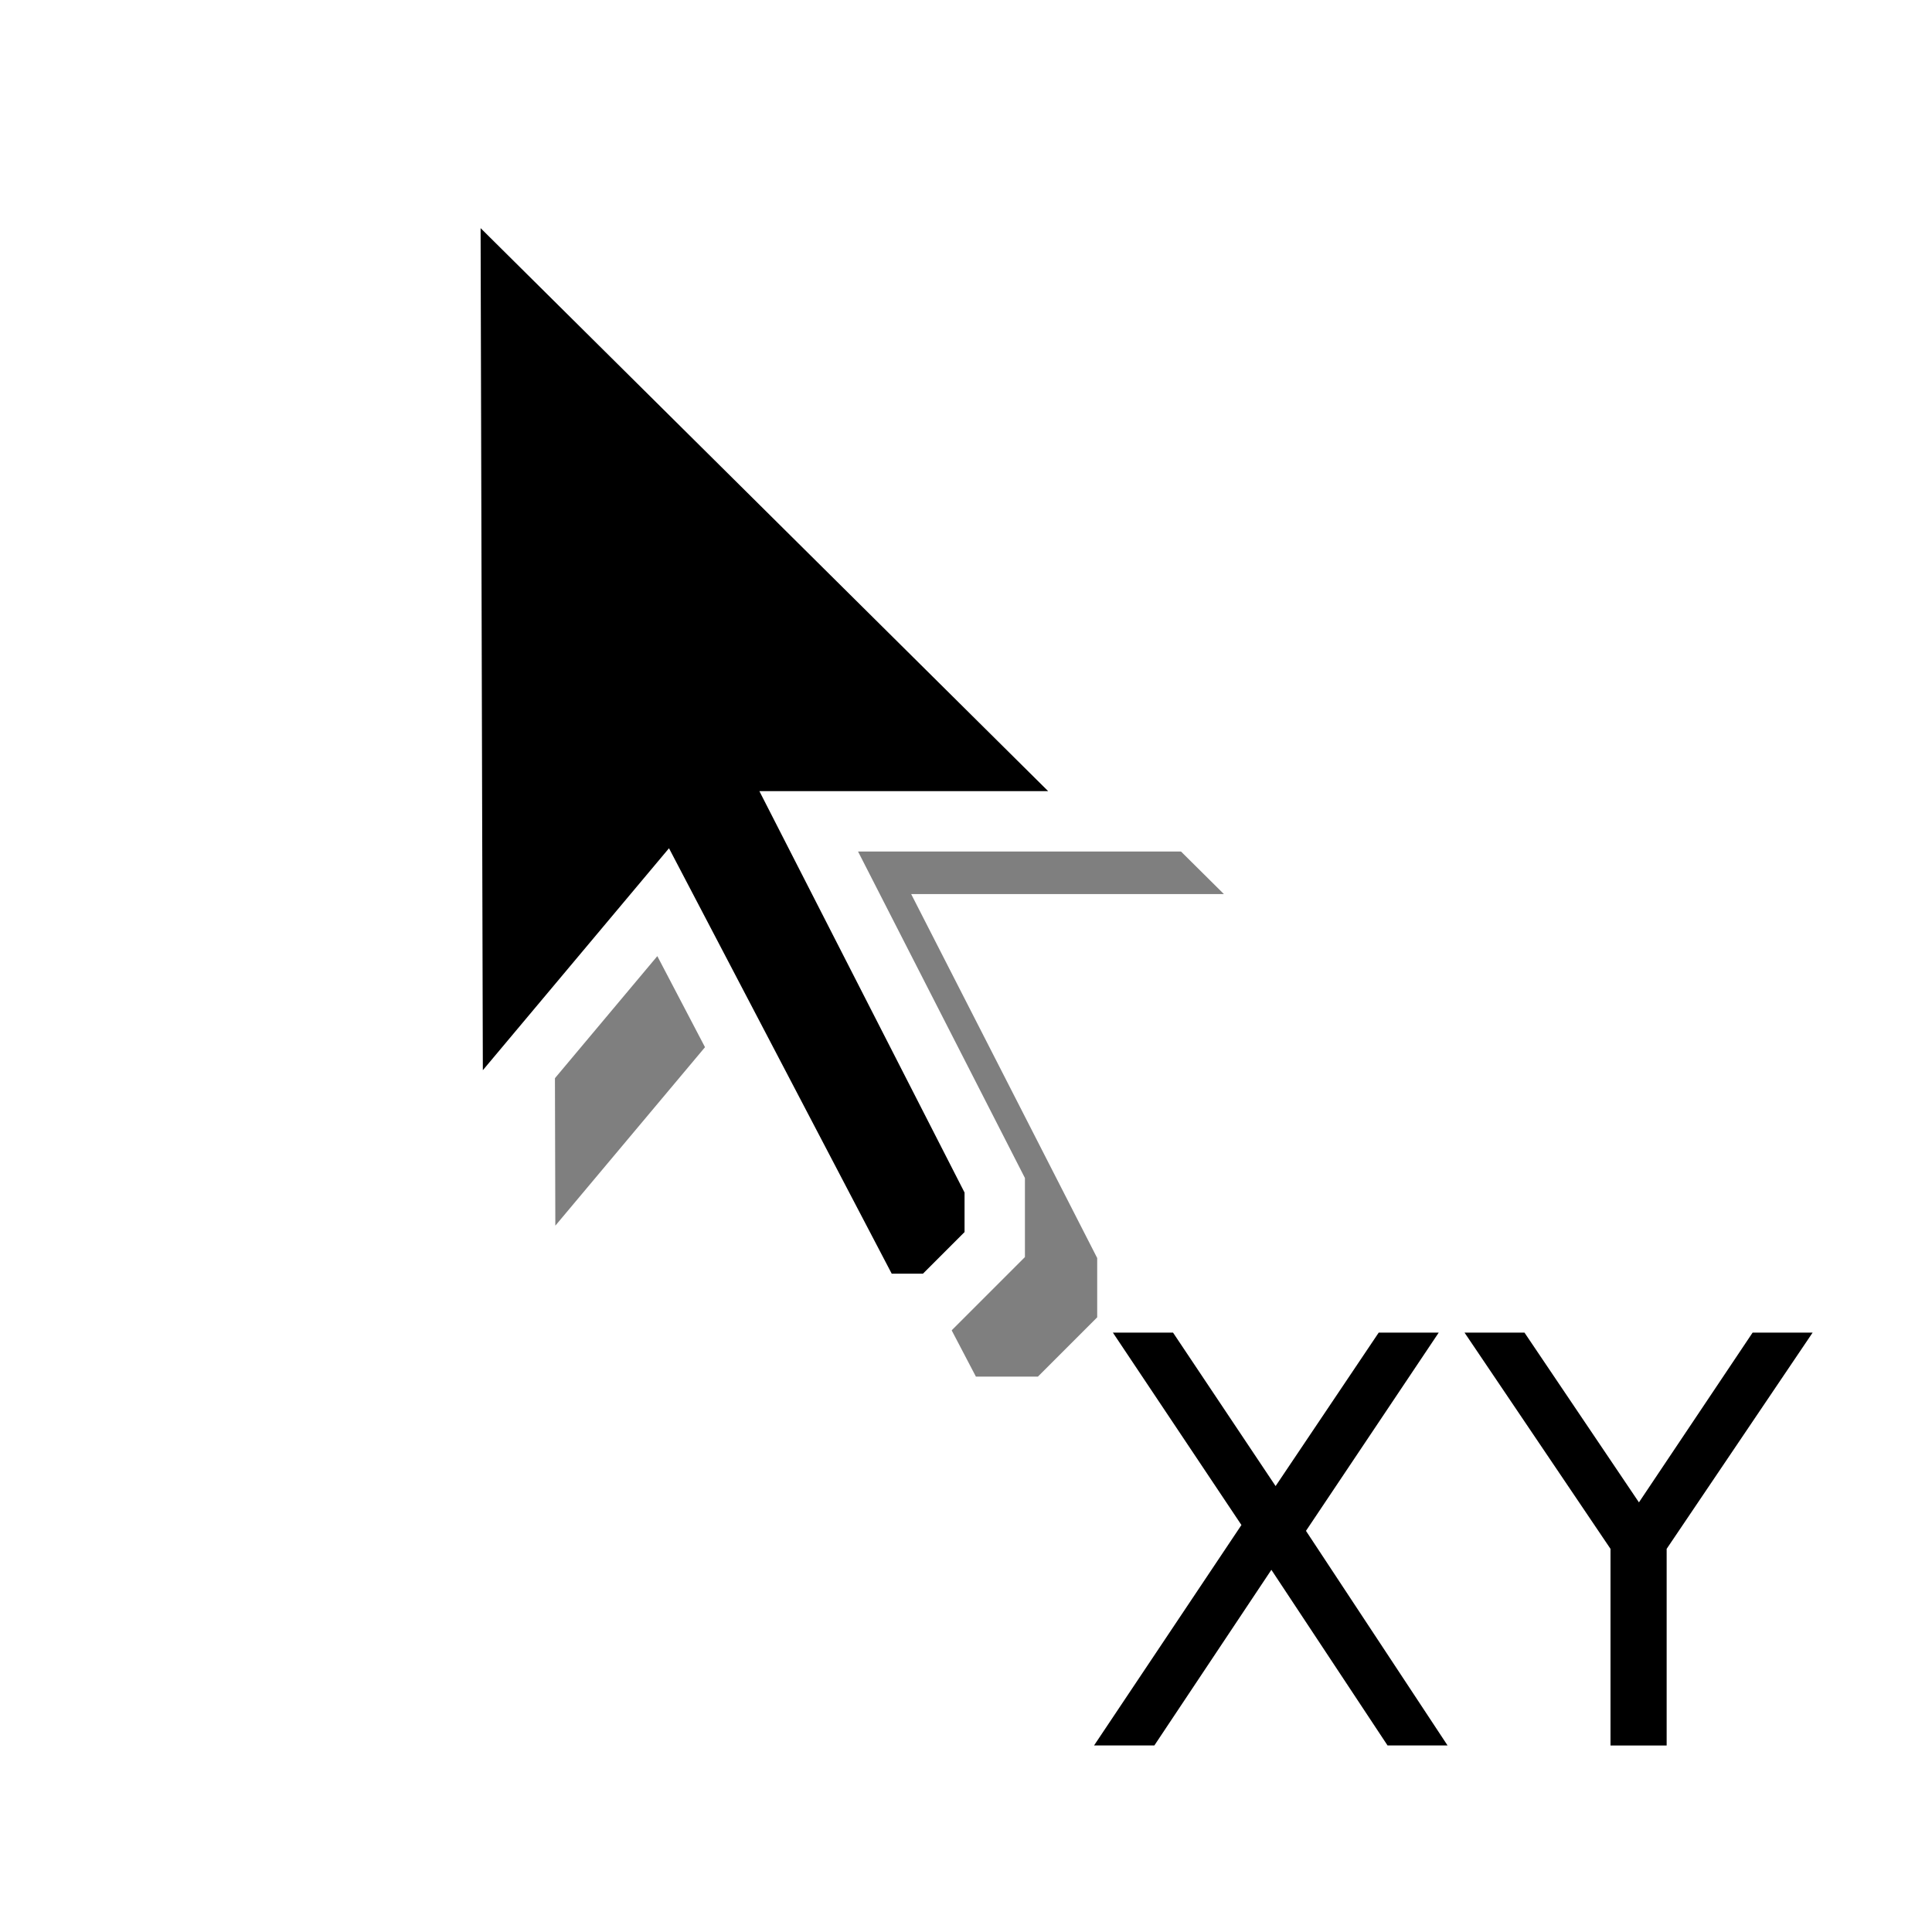 <?xml version="1.0" encoding="UTF-8" standalone="no"?>
<!-- Created with Inkscape (http://www.inkscape.org/) -->

<svg
   xmlns:dc="http://purl.org/dc/elements/1.1/"
   xmlns:cc="http://creativecommons.org/ns#"
   xmlns:rdf="http://www.w3.org/1999/02/22-rdf-syntax-ns#"
   xmlns:svg="http://www.w3.org/2000/svg"
   xmlns="http://www.w3.org/2000/svg"
   xmlns:sodipodi="http://sodipodi.sourceforge.net/DTD/sodipodi-0.dtd"
   xmlns:inkscape="http://www.inkscape.org/namespaces/inkscape"
   width="32px"
   height="32px"
   id="svg2985"
   version="1.1"
   inkscape:version="0.48.2 r9819"
   sodipodi:docname="black_xy.svg">
  <defs
     id="defs2987">
    <filter
       inkscape:collect="always"
       id="filter3836"
       x="-0.152"
       width="1.303"
       y="-0.089"
       height="1.177">
      <feGaussianBlur
         inkscape:collect="always"
         stdDeviation="0.702"
         id="feGaussianBlur3838" />
    </filter>
    <filter
       inkscape:collect="always"
       id="filter6897"
       x="-0.052"
       width="1.104"
       y="-0.117"
       height="1.233">
      <feGaussianBlur
         inkscape:collect="always"
         stdDeviation="0.416"
         id="feGaussianBlur6899" />
    </filter>
  </defs>
  <sodipodi:namedview
     id="base"
     pagecolor="#ffffff"
     bordercolor="#666666"
     borderopacity="1.0"
     inkscape:pageopacity="0.0"
     inkscape:pageshadow="2"
     inkscape:zoom="22.395604"
     inkscape:cx="14.172487"
     inkscape:cy="5.6540863"
     inkscape:current-layer="layer1"
     showgrid="true"
     inkscape:grid-bbox="true"
     inkscape:document-units="px"
     inkscape:window-width="2560"
     inkscape:window-height="1468"
     inkscape:window-x="0"
     inkscape:window-y="0"
     inkscape:window-maximized="1"
     inkscape:snap-global="false">
    <inkscape:grid
       type="xygrid"
       id="grid6379" />
  </sodipodi:namedview>
  <g
     id="layer1"
     inkscape:label="Layer 1"
     inkscape:groupmode="layer">
    <g
       transform="matrix(1.042,0,0,1.042,-16.235,22.681)"
       style="font-size:9px;font-style:normal;font-variant:normal;font-weight:normal;font-stretch:normal;text-align:center;line-height:125%;letter-spacing:0px;word-spacing:0px;writing-mode:lr-tb;text-anchor:middle;fill:none;stroke:#ffffff;stroke-width:2;stroke-miterlimit:4;stroke-opacity:0.502;font-family:Sans;-inkscape-font-specification:Sans"
       id="text6381">
      <path
         d="m 33.263,-0.584 0.954,0 1.63,2.439 1.639,-2.439 0.954,0 -2.109,3.151 2.25,3.41 -0.954,0 -1.846,-2.791 -1.859,2.791 -0.958,0 2.342,-3.502 -2.043,-3.059"
         style="stroke:#ffffff;stroke-opacity:0.502"
         id="path4045" />
      <path
         d="m 38.849,-0.584 0.954,0 1.819,2.698 1.806,-2.698 0.954,0 -2.32,3.437 0,3.125 -0.892,0 0,-3.125 -2.32,-3.437"
         style="stroke:#ffffff;stroke-opacity:0.502"
         id="path4047" />
    </g>
    <g
       style="font-size:9.381px;font-style:normal;font-variant:normal;font-weight:normal;font-stretch:normal;text-align:center;line-height:125%;letter-spacing:0px;word-spacing:0px;writing-mode:lr-tb;text-anchor:middle;fill:#000000;fill-opacity:1;stroke:none;font-family:Sans;-inkscape-font-specification:Sans"
       id="text6375">
      <path
         d="m 18.435,22.072 0.994,0 1.699,2.542 1.708,-2.542 0.994,0 -2.199,3.284 2.345,3.554 -0.994,0 -1.924,-2.909 -1.938,2.909 -0.999,0 2.441,-3.651 -2.13,-3.188"
         style=""
         id="path4040" />
      <path
         d="m 24.256,22.072 0.994,0 1.896,2.812 1.883,-2.812 0.994,0 -2.418,3.582 0,3.257 -0.93,0 0,-3.257 -2.418,-3.582"
         style=""
         id="path4042" />
    </g>
    <path
       sodipodi:nodetypes="cccccccccc"
       inkscape:connector-curvature="0"
       id="path3834"
       d="m 9.154,3.78 11.118,11.029 -5.18,0 3.081,6.028 0,0.982 -0.982,0.982 -1.027,0 -3.483,-6.653 -3.483,4.153 z"
       style="fill:#000000;fill-opacity:0.502;stroke:none;filter:url(#filter3836)" />
    <path
       style="fill:#000000;fill-opacity:1;stroke:#ffffff;stroke-width:1px;stroke-linecap:butt;stroke-linejoin:miter;stroke-opacity:1"
       d="m 7.457,2.575 11.118,11.029 -5.18,0 3.081,6.028 0,0.982 -0.982,0.982 -1.027,0 -3.483,-6.653 -3.483,4.153 z"
       id="path3830"
       inkscape:connector-curvature="0"
       sodipodi:nodetypes="cccccccccc" />
  </g>
</svg>
